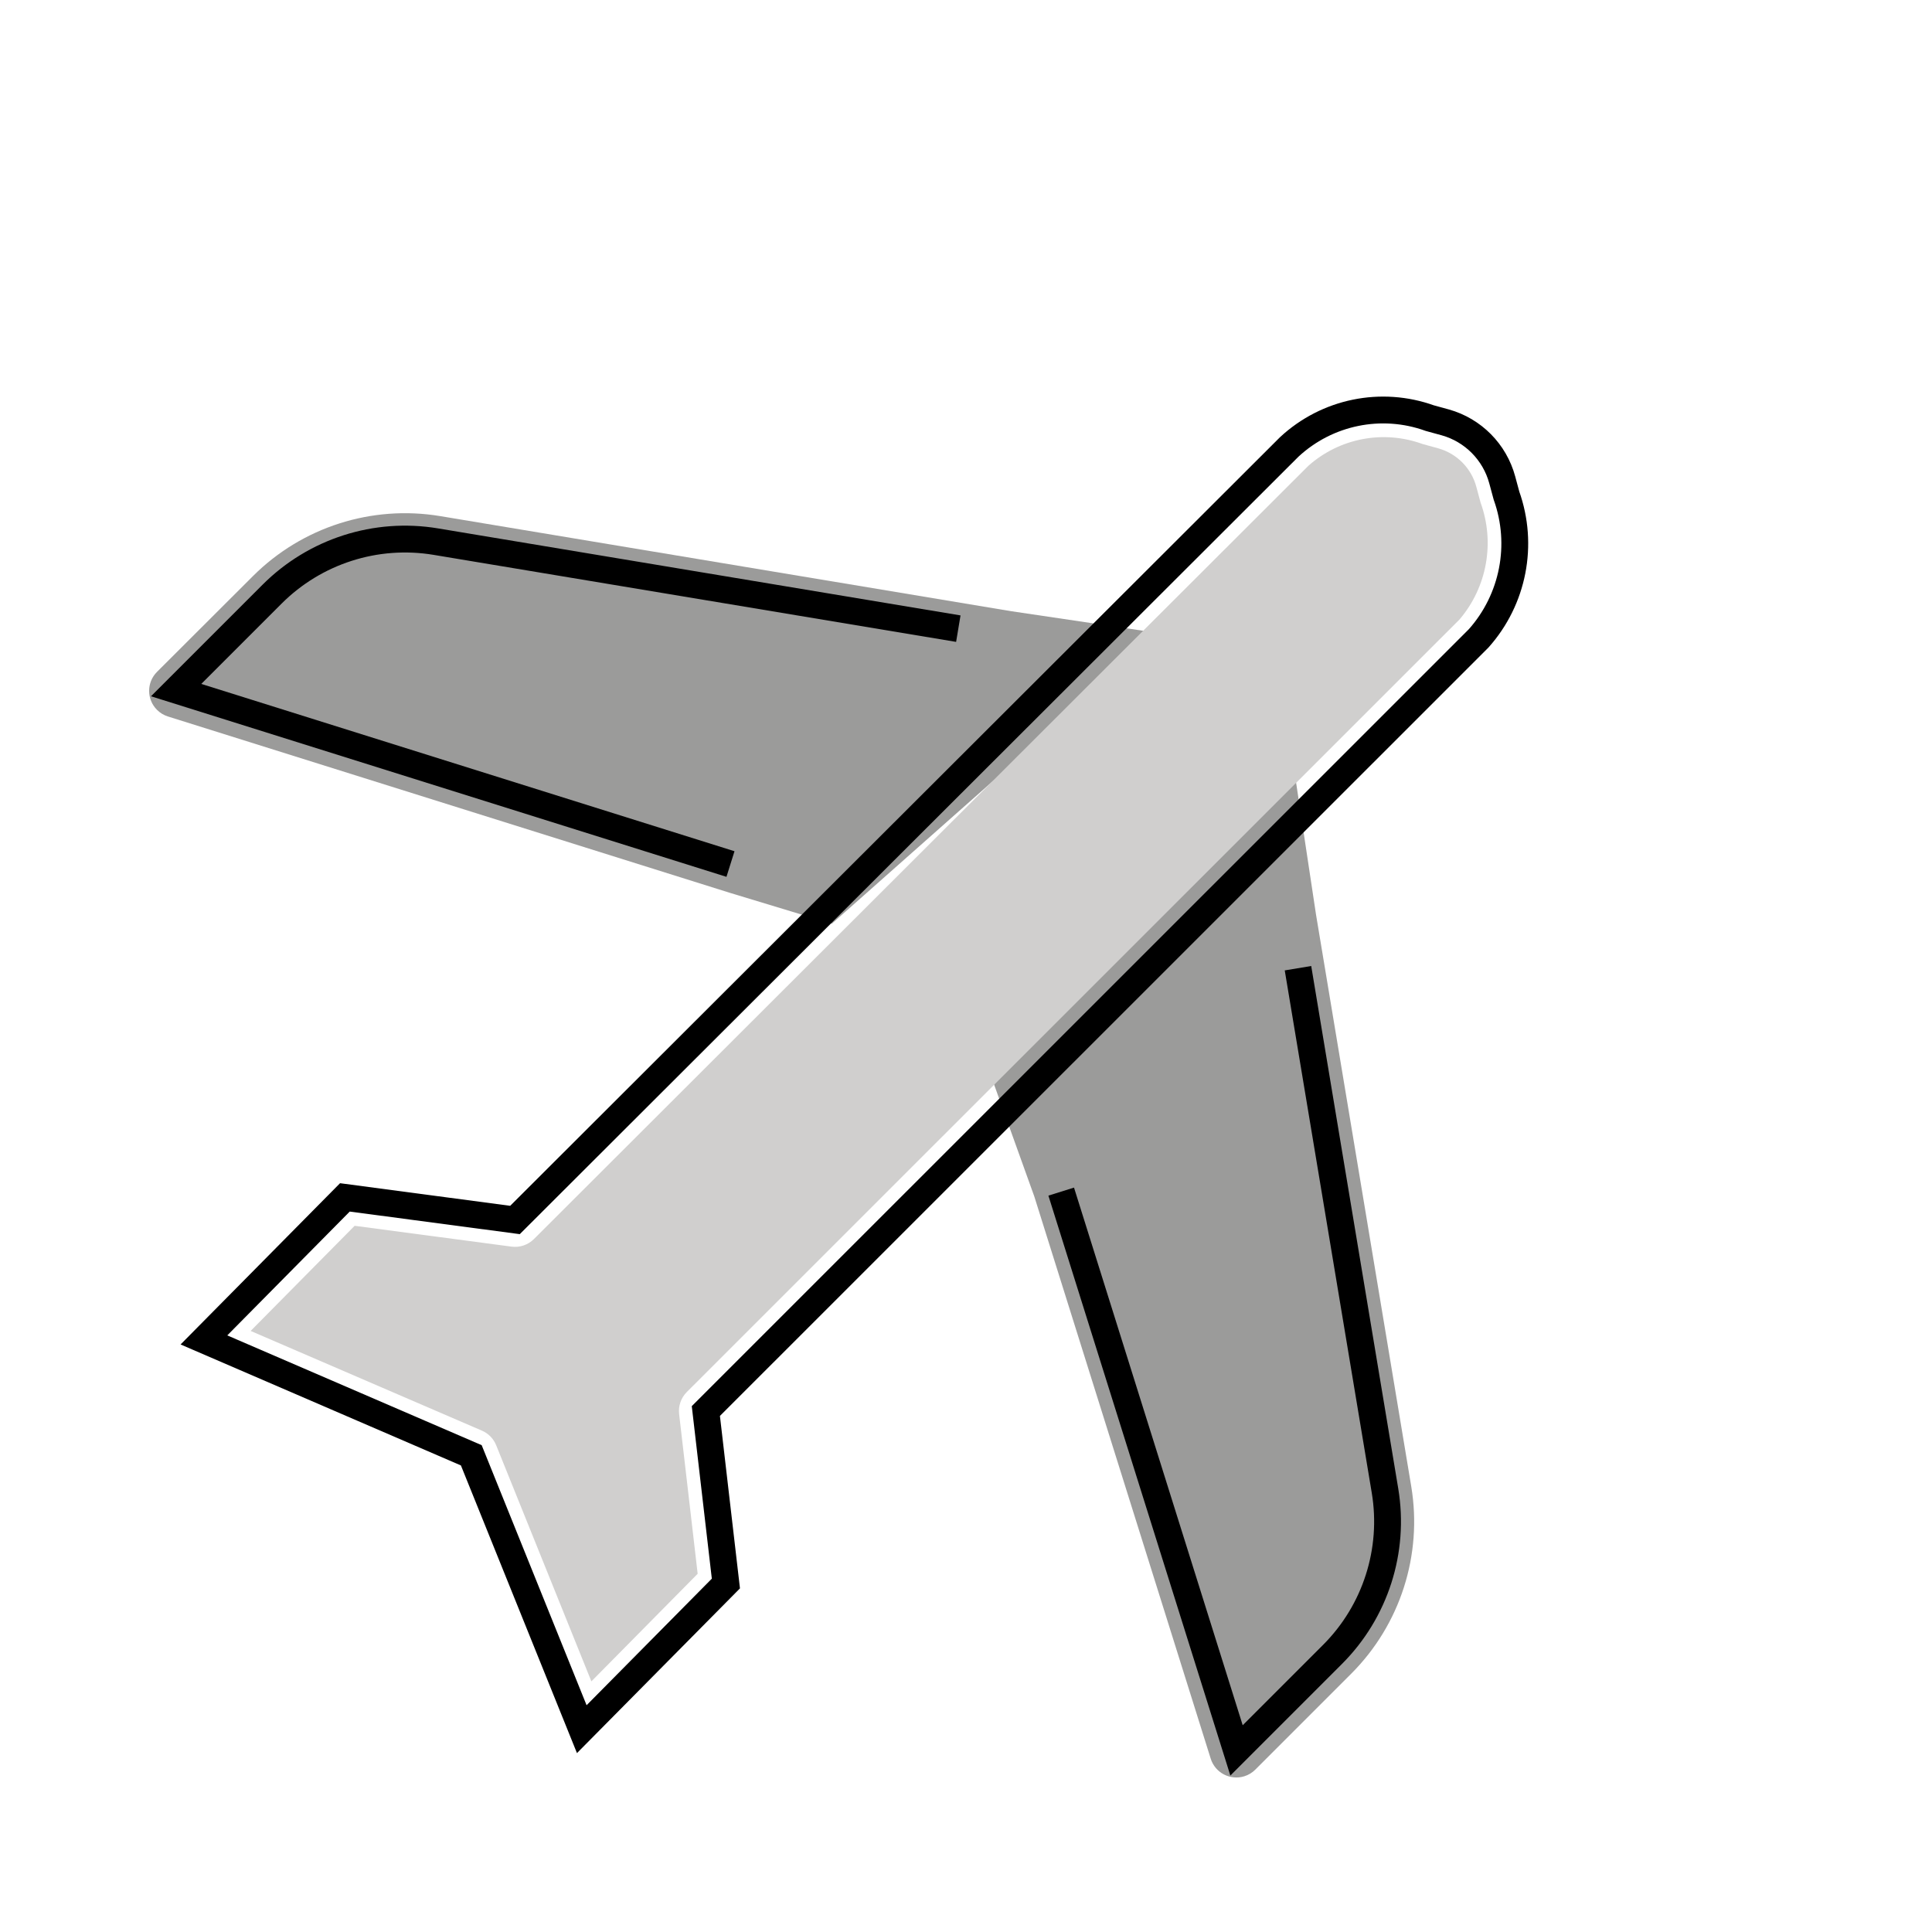 <svg id="emoji" viewBox="0 0 72 72" version="1.1" xmlns="http://www.w3.org/2000/svg" width="64" height="64">
  <g id="color">
    <path fill="#9B9B9A" d="M43.224,23.599L37.7,22.78l-21.3-3.547c-2.548-0.421-5.143,0.41-6.971,2.234l-3.579,3.573 c-0.39,0.391-0.39,1.024,0.001,1.414c0.114,0.114,0.254,0.199,0.407,0.247l20.929,6.568l3.812,1.156"/>
    <path fill="#9B9B9A" d="M36.151,37.924l2.394,6.663l6.575,20.954c0.165,0.527,0.727,0.82,1.254,0.655 c0.154-0.048,0.294-0.133,0.407-0.247l3.578-3.578c1.825-1.828,2.657-4.423,2.235-6.971l-3.549-21.311l-0.893-5.915 L36.151,37.924z"/>
    <path fill="#D0CFCE" d="M9.341,49.6l8.619,3.716c0.242,0.104,0.433,0.3,0.531,0.544l3.548,8.8l3.961-4.01l-0.691-5.951 c-0.035-0.303,0.07-0.606,0.286-0.822l28.8-28.794c1.024-1.205,1.322-2.866,0.782-4.352l0,0l-0.157-0.585 c-0.186-0.697-0.726-1.243-1.42-1.438l-0.579-0.159c-1.463-0.536-3.102-0.224-4.265,0.813l-28.856,28.812 c-0.22,0.22-0.53,0.325-0.838,0.284l-5.846-0.776L9.341,49.6z"/>
  </g>
  <g id="hair"/>
  <g id="skin"/>
  <g id="skin-shadow"/>
  <g id="line">
    <path fill="none" stroke="#000000" strokeLinecap="round" strokeLinejoin="round" strokeWidth="2" d="M48.372,36.082 l3.243,19.472c0.371,2.23-0.357,4.502-1.955,6.1l-3.578,3.578l-6.534-20.824"/>
    <path fill="none" stroke="#000000" strokeLinecap="round" strokeLinejoin="round" strokeWidth="2" d="M27.223,32.2 l-20.659-6.482l3.578-3.578c1.599-1.598,3.87-2.326,6.1-1.955l19.472,3.243"/>
    <path fill="none" stroke="#000000" strokeLinejoin="round" strokeWidth="2" d="M56.142,18.469l-0.158-0.585 c-0.28-1.037-1.085-1.851-2.119-2.142l-0.579-0.159c-1.81-0.651-3.832-0.236-5.241,1.074l-28.853,28.808l-6.339-0.842 l-5.253,5.312l9.964,4.3l0,0l4.117,10.206l5.371-5.428l-0.747-6.428l28.8-28.795C56.398,22.339,56.795,20.299,56.142,18.469z"/>
  </g>
</svg>
